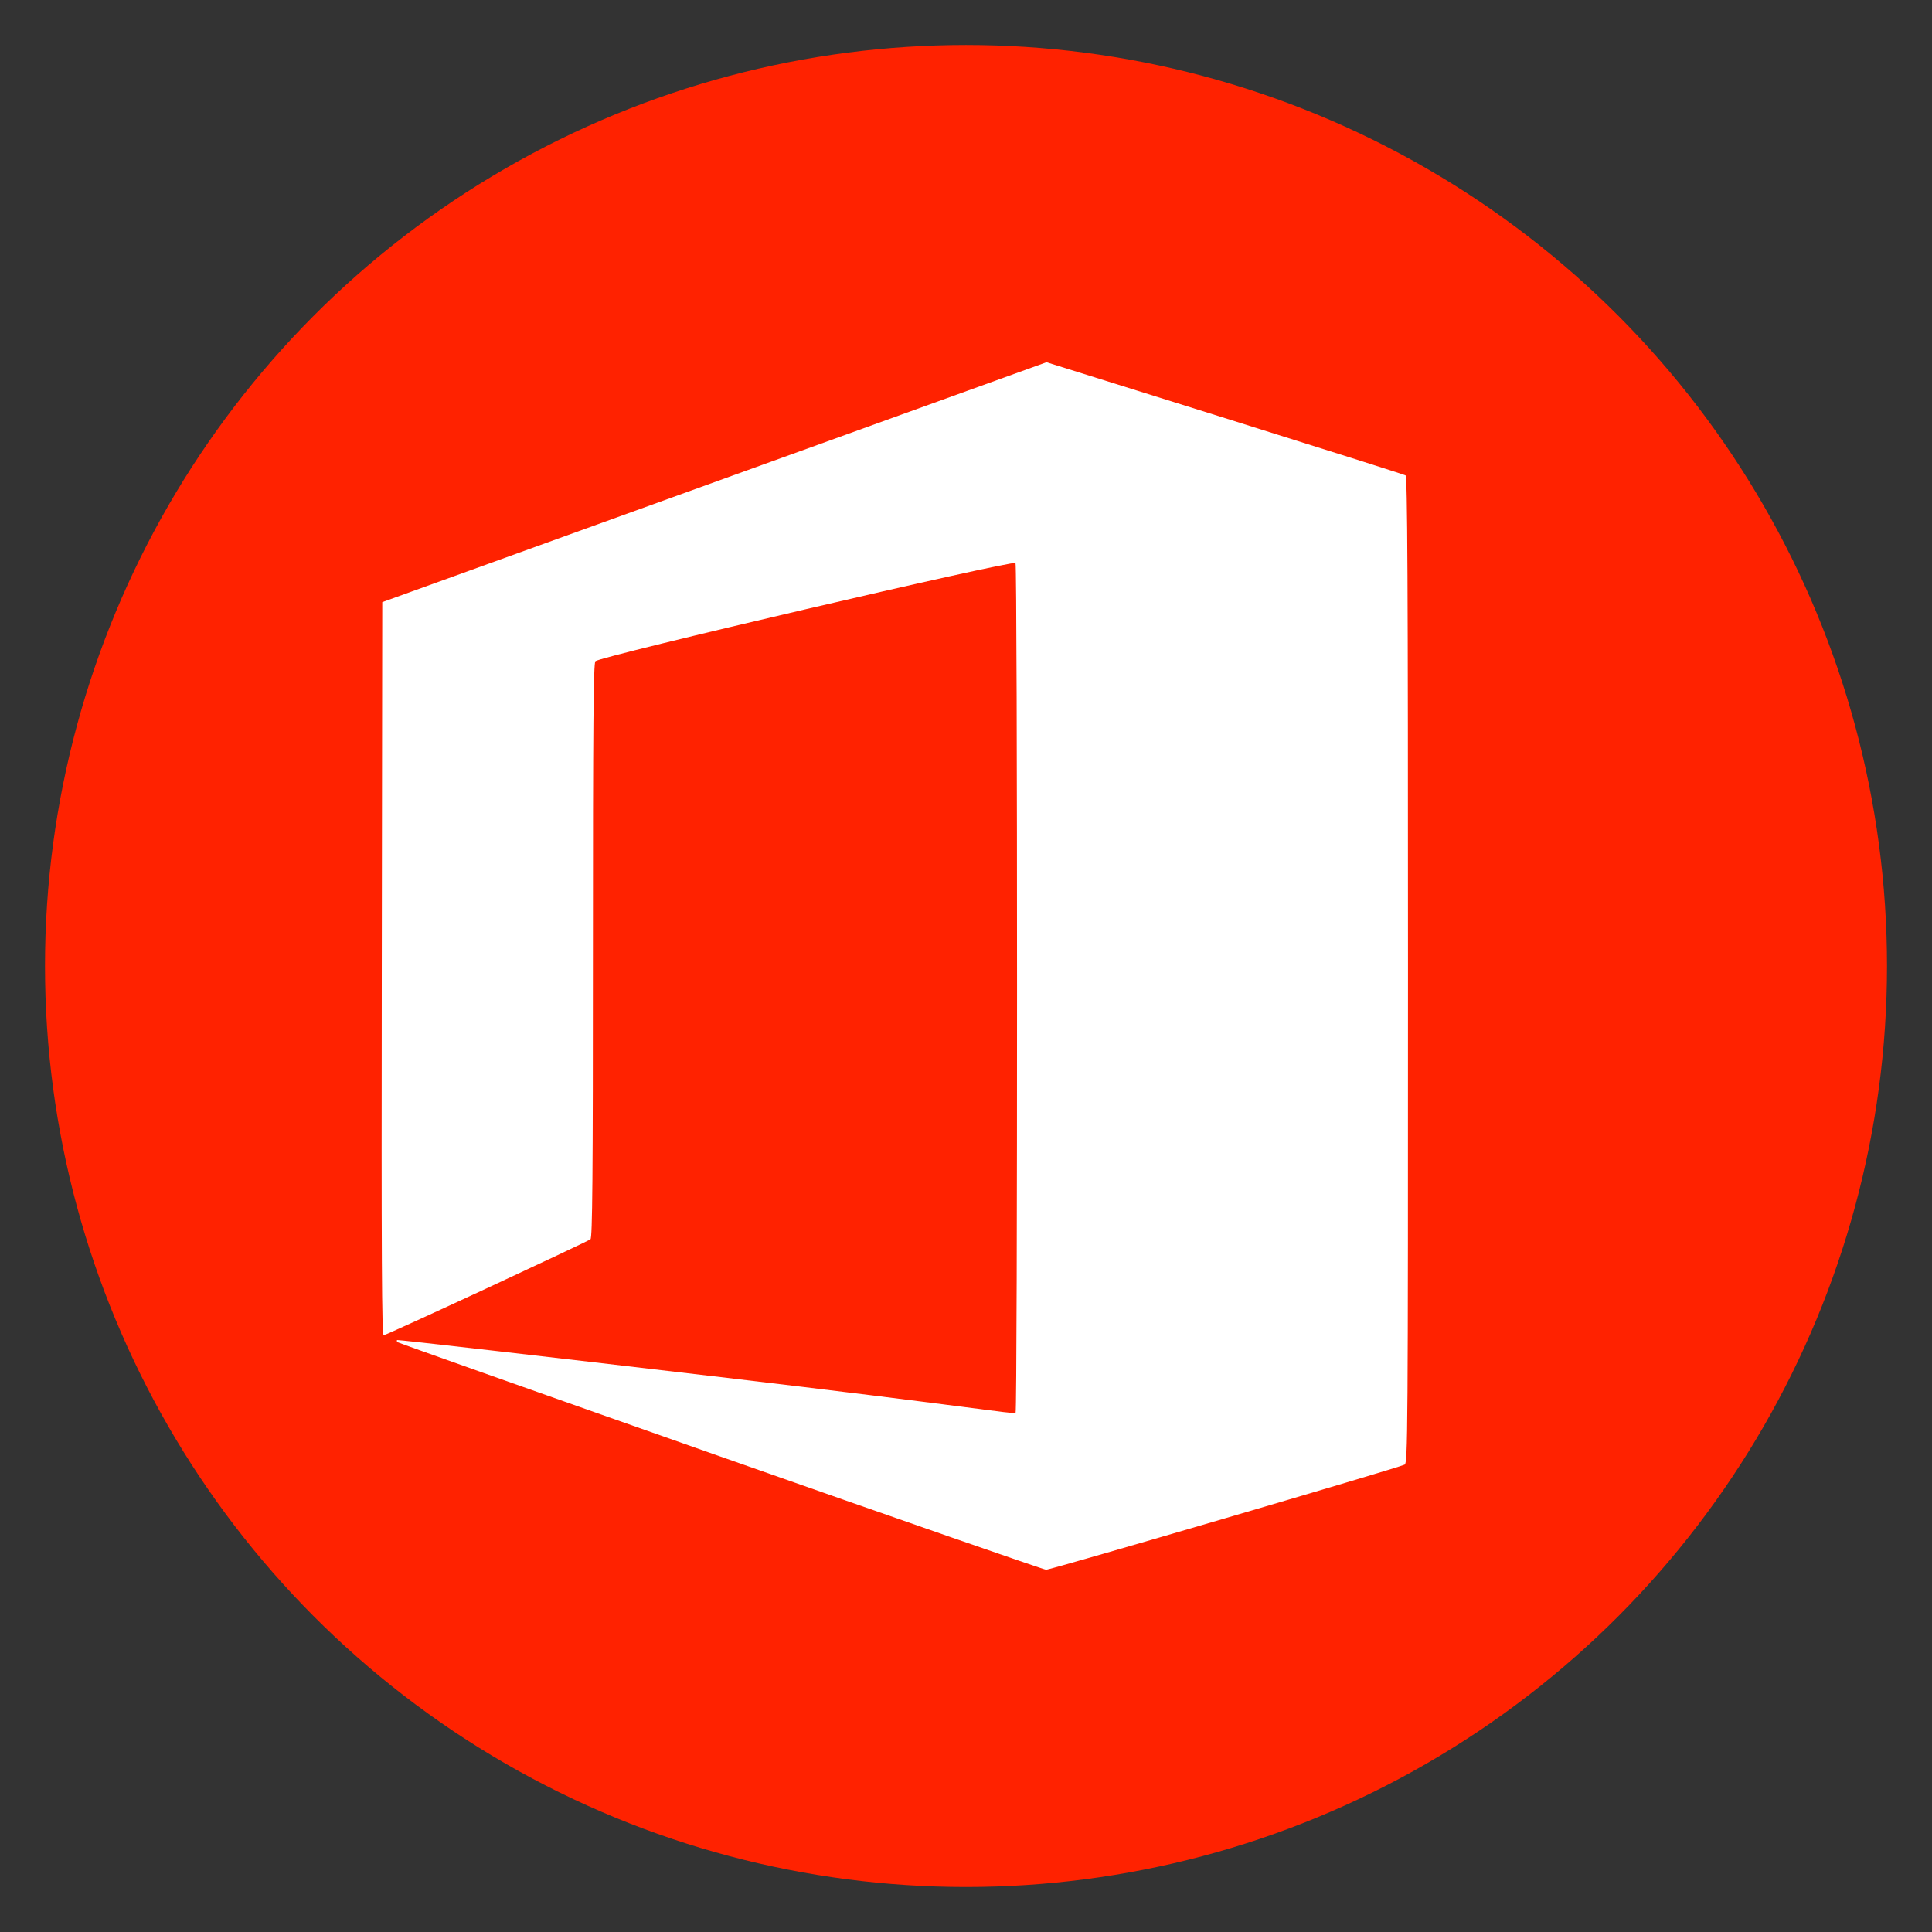 <?xml version="1.0" encoding="UTF-8" standalone="no"?>
<svg
   clip-rule="evenodd"
   fill-rule="evenodd"
   stroke-linejoin="round"
   stroke-miterlimit="2"
   viewBox="0 0 48 48"
   version="1.1"
   id="svg11"
   sodipodi:docname="applications-office.svg"
   inkscape:version="1.1.2 (0a00cf5339, 2022-02-04)"
   xmlns:inkscape="http://www.inkscape.org/namespaces/inkscape"
   xmlns:sodipodi="http://sodipodi.sourceforge.net/DTD/sodipodi-0.dtd"
   xmlns:xlink="http://www.w3.org/1999/xlink"
   xmlns="http://www.w3.org/2000/svg"
   xmlns:svg="http://www.w3.org/2000/svg">
  <rect x="0" y="0" width="48" height="48" fill="#333333" stroke="none"/>
  <defs
     id="defs15">
    <linearGradient
       id="a-6"
       x2="1"
       gradientTransform="matrix(-1.555,-43.548,43.548,-1.555,22619.896,-762.392)"
       gradientUnits="userSpaceOnUse"
       xlink:href="#a">
      <stop
         stop-color="#898686"
         offset="0"
         id="stop2-7" />
      <stop
         stop-color="#fcf9f9"
         offset="1"
         id="stop4-5" />
    </linearGradient>
  </defs>
  <sodipodi:namedview
     id="namedview13"
     pagecolor="#ffffff"
     bordercolor="#666666"
     borderopacity="1.0"
     inkscape:pageshadow="2"
     inkscape:pageopacity="0.0"
     inkscape:pagecheckerboard="0"
     showgrid="true"
     inkscape:zoom="11"
     inkscape:cx="12.590909"
     inkscape:cy="24"
     inkscape:window-width="1360"
     inkscape:window-height="692"
     inkscape:window-x="0"
     inkscape:window-y="0"
     inkscape:window-maximized="1"
     inkscape:current-layer="g213">
    <inkscape:grid
       type="xygrid"
       id="grid1373" />
  </sodipodi:namedview>
  <linearGradient
     id="a"
     x2="1"
     gradientTransform="matrix(-1.555,-43.548,43.548,-1.555,22642.433,-760.2)"
     gradientUnits="userSpaceOnUse">
    <stop
       stop-color="#898686"
       offset="0"
       id="stop2" />
    <stop
       stop-color="#fcf9f9"
       offset="1"
       id="stop4" />
  </linearGradient>
  <circle
     style="fill:#ff2200;fill-opacity:1;fill-rule:evenodd;stroke-width:1.248"
     id="path3949"
     cx="24"
     cy="24"
     r="22.882"
     sodipodi:insensitive="true" />
  <g
     id="g213"
     transform="translate(0.231,2)"
     mask="none"
     inkscape:label="g213"
     style="display:inline"
     inkscape:groupmode="layer">
    <path
       d="m 17.667,34.187 c -4.395,-1.546 -8.005,-2.825 -8.022,-2.841 -0.017,-0.017 -0.022,-0.041 -0.01,-0.053 0.012,-0.012 3.633,0.403 8.045,0.922 6.083,0.716 7.292,0.93 7.321,0.887 0.049,-0.075 0.048,-21.038 -0.002,-21.113 -0.053,-0.082 -10.35,2.324 -10.438,2.439 -0.048,0.062 -0.061,1.575 -0.061,7.197 0,5.639 -0.013,7.128 -0.061,7.164 -0.091,0.07 -5.067,2.384 -5.137,2.384 -0.048,0 -0.058,-1.837 -0.048,-9.107 l 0.012,-9.106 6.28,-2.269 C 19,9.443 22.713,8.103 23.798,7.711 L 25.769,7 l 4.43,1.387 c 2.437,0.763 4.457,1.403 4.49,1.424 0.048,0.03 0.061,2.539 0.061,12.286 0,11.617 -0.004,12.25 -0.085,12.292 -0.148,0.078 -8.797,2.613 -8.904,2.611 -0.057,-0.001 -3.699,-1.267 -8.094,-2.813 z"
       fill="#ffffff"
       fill-rule="nonzero"
       id="path203" />
  </g>
</svg>
